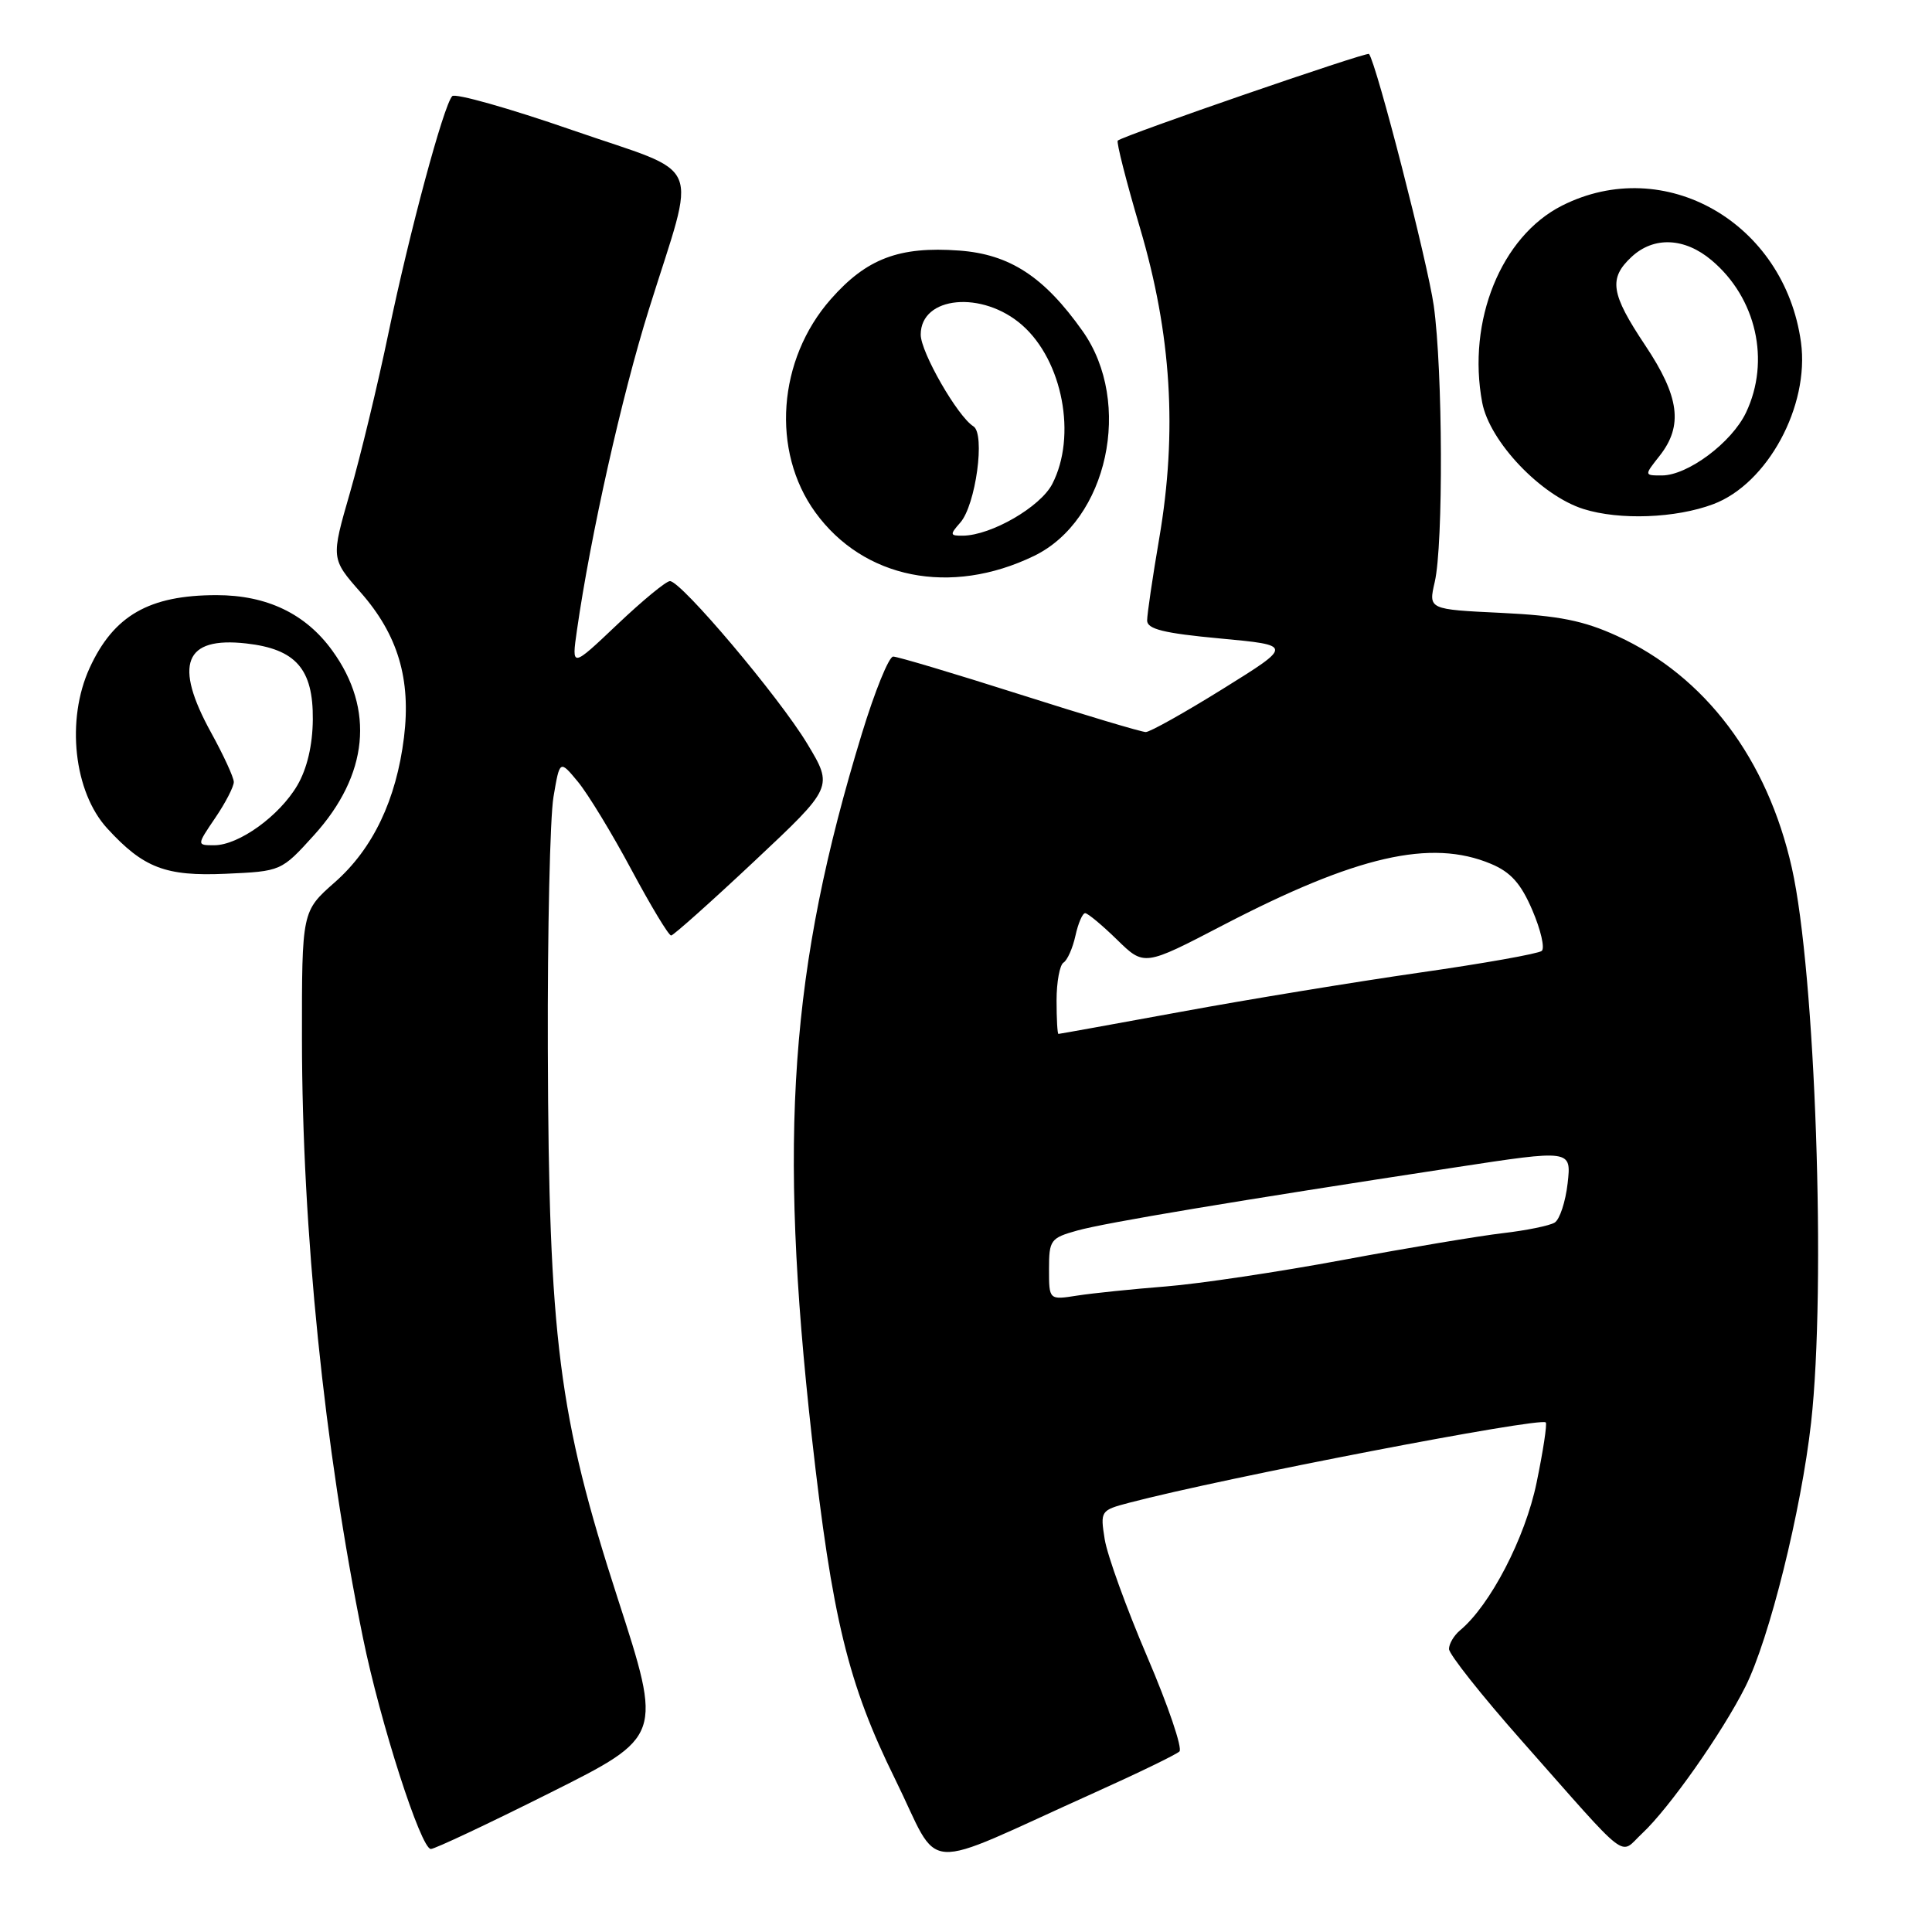 <?xml version="1.0" encoding="UTF-8" standalone="no"?>
<!DOCTYPE svg PUBLIC "-//W3C//DTD SVG 1.1//EN" "http://www.w3.org/Graphics/SVG/1.1/DTD/svg11.dtd" >
<svg xmlns="http://www.w3.org/2000/svg" xmlns:xlink="http://www.w3.org/1999/xlink" version="1.1" viewBox="0 0 256 256">
 <g >
 <path fill="currentColor"
d=" M 145.00 237.55 C 150.78 234.95 155.85 232.49 156.28 232.08 C 156.71 231.67 154.80 226.04 152.03 219.57 C 149.26 213.10 146.72 206.08 146.38 203.97 C 145.78 200.20 145.83 200.12 149.63 199.12 C 162.12 195.84 204.09 187.75 204.82 188.48 C 205.02 188.68 204.47 192.29 203.60 196.49 C 202.09 203.80 197.46 212.71 193.46 216.03 C 192.66 216.70 192.00 217.81 192.00 218.50 C 192.00 219.19 196.32 224.65 201.61 230.63 C 216.24 247.18 214.49 245.83 217.58 242.95 C 221.15 239.63 228.21 229.60 231.27 223.50 C 234.45 217.16 238.67 200.17 239.98 188.50 C 241.99 170.49 240.55 128.89 237.43 115.00 C 234.18 100.54 225.94 89.61 214.28 84.27 C 209.82 82.23 206.55 81.58 198.94 81.21 C 189.27 80.75 189.27 80.75 190.11 77.12 C 191.26 72.16 191.18 49.06 189.98 40.50 C 189.17 34.79 182.40 8.43 181.40 7.15 C 181.15 6.82 148.99 17.91 148.11 18.63 C 147.90 18.80 149.23 24.02 151.06 30.22 C 155.22 44.28 156.02 57.18 153.61 71.30 C 152.72 76.50 152.00 81.41 152.00 82.22 C 152.00 83.36 154.21 83.91 161.66 84.60 C 171.32 85.50 171.32 85.50 162.08 91.25 C 157.00 94.41 152.38 97.00 151.82 97.00 C 151.26 97.00 143.73 94.75 135.10 92.00 C 126.46 89.25 118.93 87.00 118.35 87.00 C 117.78 87.00 115.91 91.61 114.19 97.25 C 104.68 128.37 103.11 150.46 107.57 190.40 C 110.26 214.41 112.37 223.10 118.59 235.71 C 124.86 248.43 121.37 248.18 145.00 237.55 Z  M 72.90 237.55 C 87.78 230.10 87.78 230.10 81.85 211.80 C 74.01 187.59 72.71 177.41 72.59 139.00 C 72.54 123.32 72.88 108.29 73.34 105.59 C 74.17 100.68 74.17 100.68 76.58 103.59 C 77.90 105.19 81.10 110.44 83.67 115.25 C 86.25 120.06 88.61 123.98 88.93 123.96 C 89.24 123.94 94.21 119.51 99.96 114.11 C 110.42 104.29 110.42 104.29 106.96 98.54 C 103.23 92.35 90.27 77.00 88.77 77.00 C 88.26 77.00 85.12 79.59 81.79 82.75 C 75.73 88.50 75.73 88.50 76.45 83.50 C 78.25 70.95 82.40 52.43 85.98 41.00 C 92.35 20.61 93.53 23.37 75.83 17.24 C 67.47 14.34 60.31 12.32 59.92 12.74 C 58.77 13.99 54.25 30.78 51.49 44.06 C 50.07 50.90 47.77 60.44 46.38 65.26 C 43.85 74.02 43.85 74.02 47.79 78.50 C 52.72 84.10 54.48 89.99 53.53 97.71 C 52.51 105.98 49.41 112.47 44.36 116.91 C 40.00 120.75 40.00 120.75 40.01 137.63 C 40.03 163.04 42.95 191.76 48.09 217.00 C 50.38 228.24 55.77 245.00 57.09 245.00 C 57.61 245.00 64.72 241.65 72.90 237.55 Z  M 41.62 110.65 C 48.81 102.70 49.68 93.99 44.03 86.21 C 40.50 81.32 35.35 78.86 28.70 78.86 C 19.77 78.86 15.07 81.55 11.88 88.50 C 8.72 95.38 9.78 104.96 14.23 109.79 C 19.02 115.01 21.95 116.13 29.89 115.78 C 37.27 115.45 37.27 115.45 41.62 110.65 Z  M 137.00 73.67 C 146.78 68.95 150.16 53.35 143.45 43.87 C 138.35 36.66 133.80 33.69 127.09 33.20 C 119.14 32.62 114.82 34.26 110.08 39.65 C 103.04 47.64 102.16 59.78 108.03 67.88 C 114.42 76.70 125.96 79.01 137.00 73.67 Z  M 227.00 66.81 C 234.20 64.12 239.79 53.80 238.64 45.36 C 236.46 29.48 220.56 20.38 206.97 27.25 C 198.91 31.33 194.37 42.52 196.40 53.34 C 197.38 58.52 204.19 65.68 209.83 67.45 C 214.60 68.95 222.04 68.67 227.00 66.81 Z  M 139.00 168.17 C 139.00 164.31 139.20 164.04 142.75 163.05 C 146.49 162.01 163.71 159.13 192.86 154.68 C 208.22 152.33 208.22 152.33 207.72 156.79 C 207.44 159.24 206.67 161.59 206.00 162.00 C 205.33 162.41 202.25 163.04 199.14 163.40 C 196.04 163.76 186.53 165.35 178.00 166.94 C 169.47 168.53 158.90 170.11 154.50 170.46 C 150.10 170.81 144.81 171.35 142.75 171.67 C 139.00 172.26 139.00 172.26 139.00 168.17 Z  M 140.00 132.56 C 140.00 130.12 140.42 127.86 140.92 127.55 C 141.43 127.23 142.14 125.63 142.50 123.99 C 142.86 122.34 143.44 121.00 143.79 121.00 C 144.13 121.00 146.03 122.58 148.01 124.51 C 151.61 128.03 151.61 128.03 162.06 122.59 C 179.73 113.40 189.60 111.13 197.55 114.46 C 200.18 115.56 201.53 117.06 203.05 120.62 C 204.16 123.21 204.72 125.63 204.29 126.00 C 203.85 126.37 196.56 127.67 188.08 128.88 C 179.60 130.10 165.43 132.42 156.58 134.05 C 147.74 135.67 140.39 137.00 140.25 137.00 C 140.11 137.00 140.00 135.00 140.00 132.56 Z  M 28.53 108.36 C 29.89 106.36 30.99 104.22 30.98 103.61 C 30.97 103.00 29.62 100.07 27.98 97.09 C 22.98 88.01 24.42 84.34 32.62 85.26 C 39.20 86.00 41.51 88.64 41.45 95.34 C 41.42 98.75 40.69 101.85 39.40 104.06 C 37.02 108.12 31.64 112.00 28.38 112.00 C 26.06 112.00 26.06 112.00 28.53 108.36 Z  M 127.24 69.25 C 129.29 66.93 130.58 57.48 128.98 56.49 C 126.90 55.20 122.00 46.68 122.00 44.34 C 122.00 39.22 130.18 38.46 135.44 43.08 C 140.81 47.80 142.71 57.79 139.43 64.13 C 137.86 67.17 131.36 70.93 127.60 70.98 C 125.86 71.00 125.83 70.85 127.24 69.25 Z  M 219.93 60.37 C 223.04 56.40 222.54 52.56 218.00 45.76 C 213.43 38.91 213.12 36.90 216.19 34.04 C 219.13 31.30 223.22 31.47 226.80 34.49 C 232.72 39.47 234.61 47.81 231.36 54.66 C 229.47 58.64 223.63 63.00 220.20 63.00 C 217.85 63.00 217.85 63.00 219.93 60.37 Z "/>
</g>
</svg>